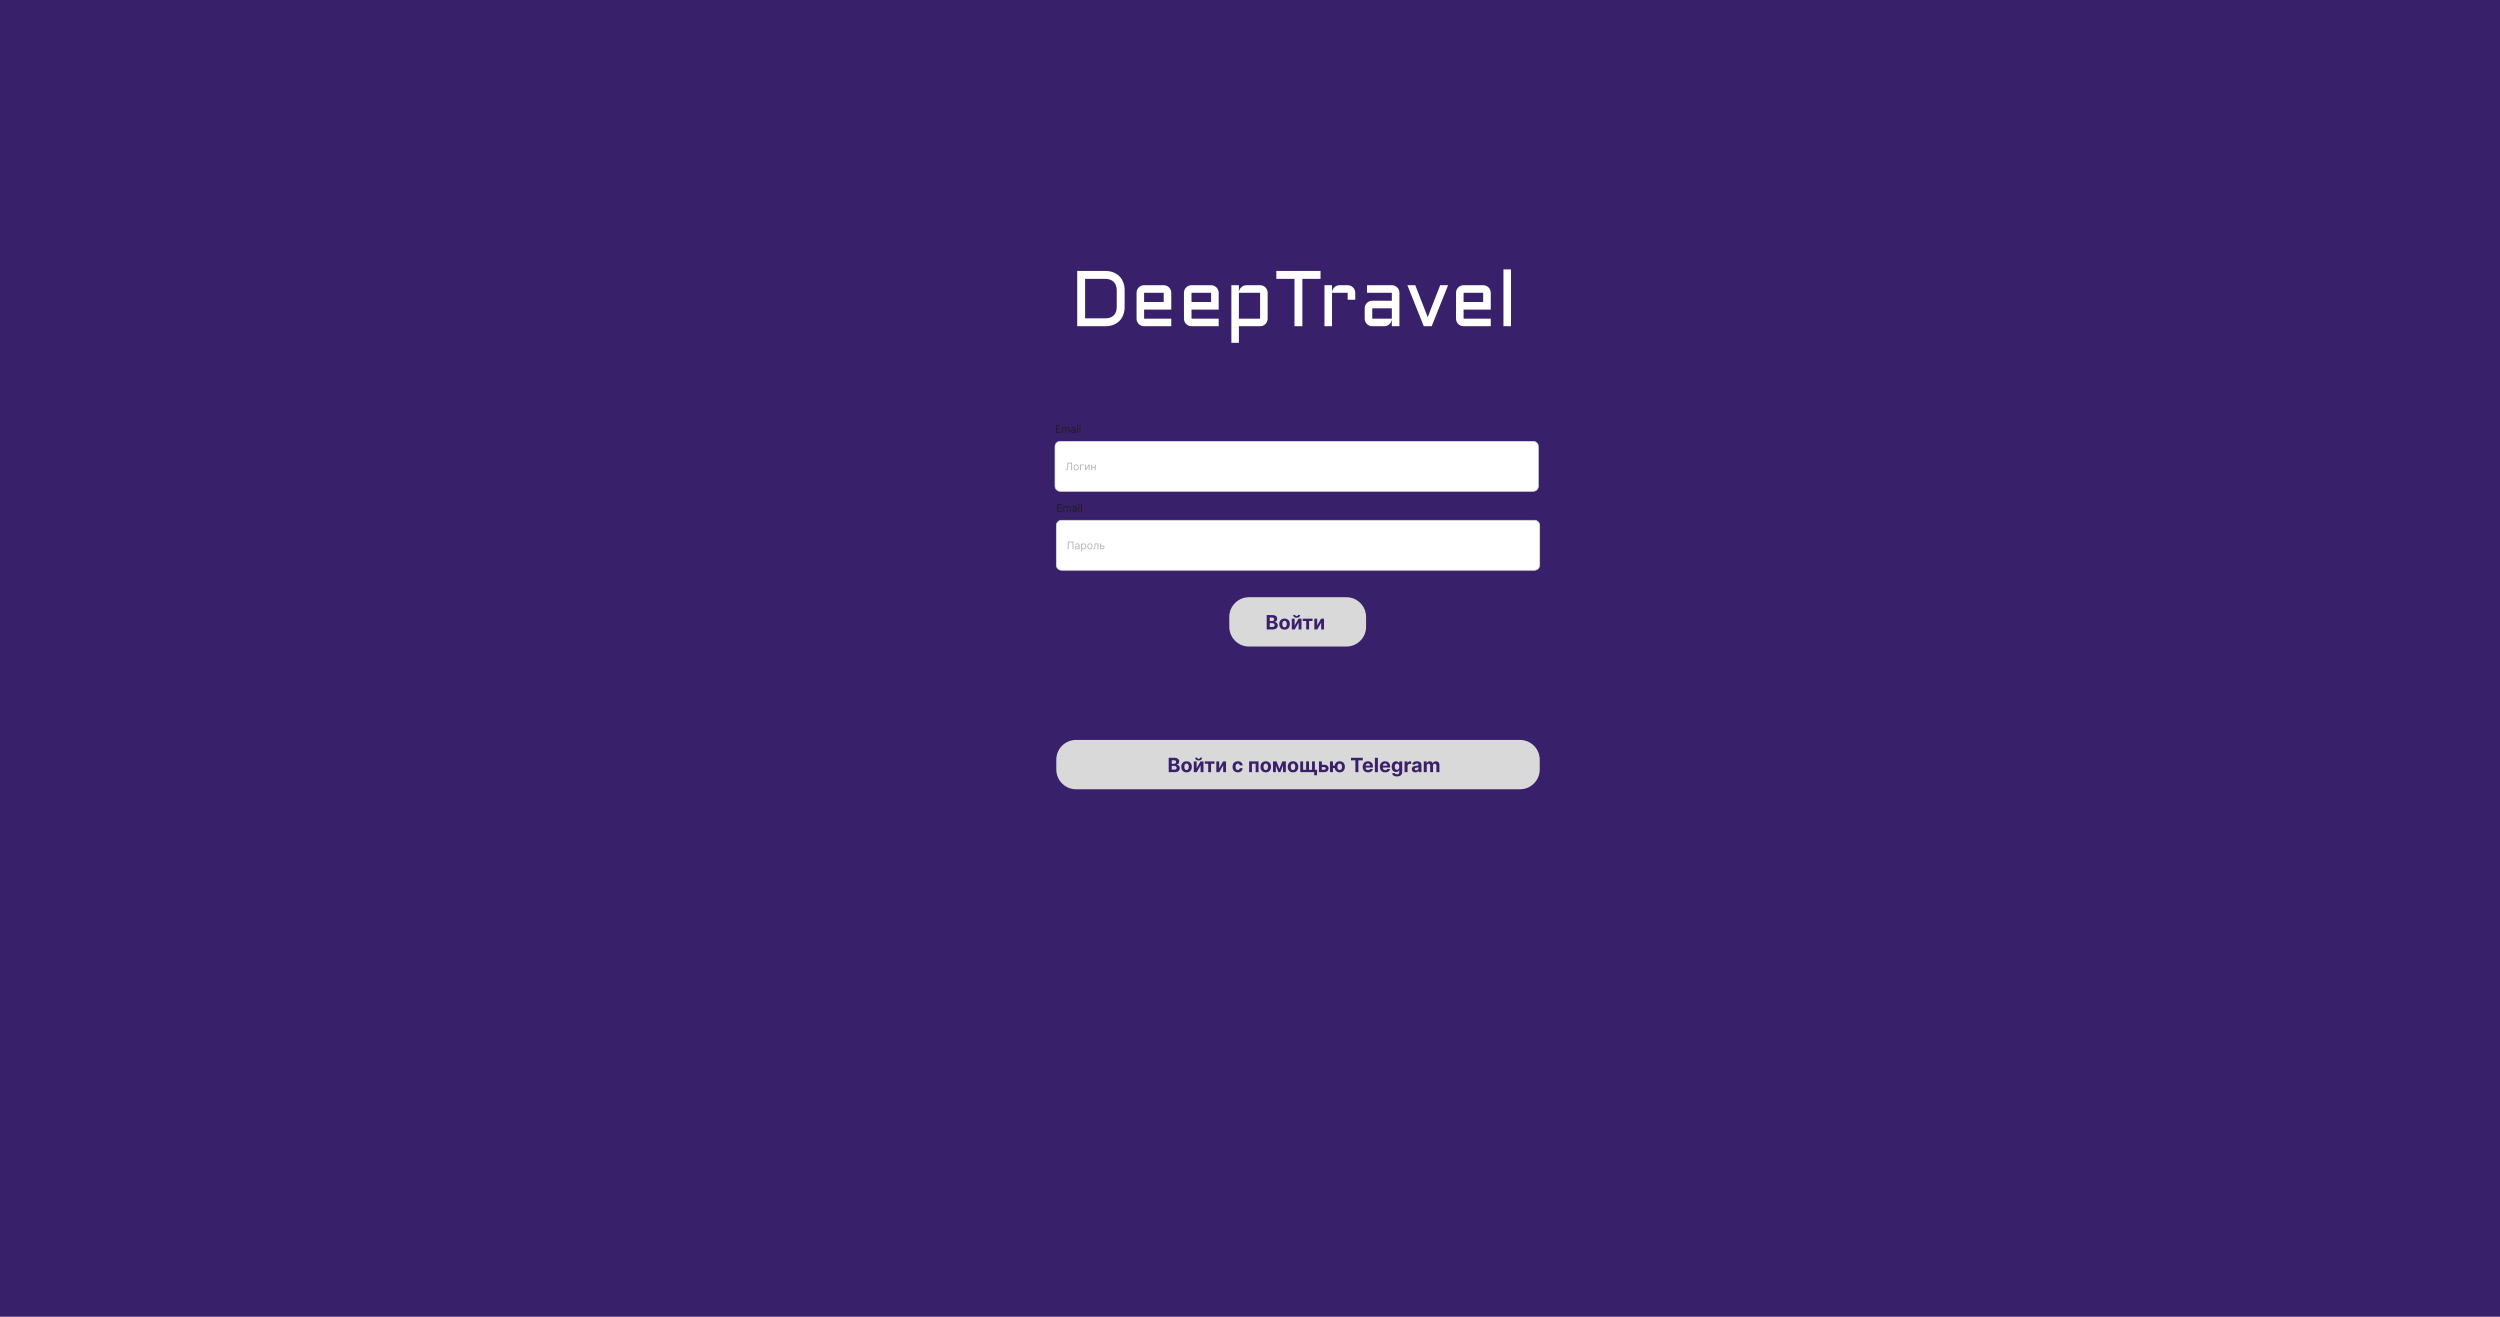 <svg width="3801" height="2002" viewBox="0 0 3801 2002" fill="none" xmlns="http://www.w3.org/2000/svg">
<rect width="3801" height="2002" fill="#38206A"/>
<path d="M1605.41 658V646.364H1612.43V647.614H1606.82V651.545H1612.07V652.795H1606.82V656.75H1612.52V658H1605.41ZM1614.79 658V649.273H1616.09V650.636H1616.2C1616.38 650.17 1616.67 649.809 1617.08 649.551C1617.48 649.29 1617.97 649.159 1618.54 649.159C1619.12 649.159 1619.59 649.29 1619.98 649.551C1620.36 649.809 1620.66 650.17 1620.88 650.636H1620.97C1621.2 650.186 1621.53 649.828 1621.98 649.562C1622.42 649.294 1622.96 649.159 1623.59 649.159C1624.37 649.159 1625 649.403 1625.5 649.892C1626 650.377 1626.24 651.133 1626.24 652.159V658H1624.9V652.159C1624.9 651.515 1624.73 651.055 1624.38 650.778C1624.02 650.502 1623.61 650.364 1623.13 650.364C1622.52 650.364 1622.04 650.549 1621.7 650.92C1621.37 651.288 1621.2 651.754 1621.2 652.318V658H1619.84V652.023C1619.84 651.527 1619.67 651.127 1619.35 650.824C1619.03 650.517 1618.62 650.364 1618.11 650.364C1617.76 650.364 1617.43 650.456 1617.13 650.642C1616.83 650.828 1616.59 651.085 1616.4 651.415C1616.22 651.741 1616.13 652.117 1616.13 652.545V658H1614.79ZM1631.26 658.205C1630.71 658.205 1630.21 658.1 1629.76 657.892C1629.31 657.68 1628.95 657.375 1628.68 656.977C1628.42 656.576 1628.29 656.091 1628.29 655.523C1628.29 655.023 1628.39 654.617 1628.58 654.307C1628.78 653.992 1629.04 653.746 1629.37 653.568C1629.7 653.39 1630.07 653.258 1630.46 653.17C1630.86 653.08 1631.27 653.008 1631.67 652.955C1632.2 652.886 1632.63 652.835 1632.96 652.801C1633.3 652.763 1633.54 652.701 1633.69 652.614C1633.85 652.527 1633.92 652.375 1633.92 652.159V652.114C1633.92 651.553 1633.77 651.117 1633.46 650.807C1633.16 650.496 1632.7 650.341 1632.08 650.341C1631.44 650.341 1630.94 650.481 1630.58 650.761C1630.21 651.042 1629.96 651.341 1629.81 651.659L1628.54 651.205C1628.76 650.674 1629.07 650.261 1629.45 649.966C1629.83 649.667 1630.25 649.458 1630.7 649.341C1631.15 649.22 1631.6 649.159 1632.04 649.159C1632.32 649.159 1632.64 649.193 1633 649.261C1633.37 649.326 1633.72 649.46 1634.07 649.665C1634.41 649.869 1634.7 650.178 1634.92 650.591C1635.15 651.004 1635.26 651.557 1635.26 652.25V658H1633.92V656.818H1633.86C1633.76 657.008 1633.61 657.21 1633.4 657.426C1633.19 657.642 1632.91 657.826 1632.55 657.977C1632.2 658.129 1631.77 658.205 1631.26 658.205ZM1631.47 657C1632 657 1632.45 656.896 1632.81 656.688C1633.18 656.479 1633.45 656.21 1633.64 655.881C1633.83 655.551 1633.92 655.205 1633.92 654.841V653.614C1633.87 653.682 1633.74 653.744 1633.55 653.801C1633.36 653.854 1633.14 653.902 1632.89 653.943C1632.64 653.981 1632.4 654.015 1632.17 654.045C1631.94 654.072 1631.75 654.095 1631.61 654.114C1631.26 654.159 1630.93 654.233 1630.63 654.335C1630.33 654.434 1630.09 654.583 1629.9 654.784C1629.72 654.981 1629.63 655.25 1629.63 655.591C1629.63 656.057 1629.8 656.409 1630.14 656.648C1630.49 656.883 1630.93 657 1631.47 657ZM1637.71 658V649.273H1639.05V658H1637.71ZM1638.39 647.818C1638.13 647.818 1637.91 647.729 1637.72 647.551C1637.53 647.373 1637.44 647.159 1637.44 646.909C1637.44 646.659 1637.53 646.445 1637.72 646.267C1637.91 646.089 1638.13 646 1638.39 646C1638.65 646 1638.88 646.089 1639.06 646.267C1639.25 646.445 1639.35 646.659 1639.35 646.909C1639.35 647.159 1639.25 647.373 1639.06 647.551C1638.88 647.729 1638.65 647.818 1638.39 647.818ZM1642.85 646.364V658H1641.51V646.364H1642.85Z" fill="#1E1E1E"/>
<path d="M1604 679C1604 674.582 1607.58 671 1612 671H2331C2335.42 671 2339 674.582 2339 679V739C2339 743.418 2335.42 747 2331 747H1612C1607.58 747 1604 743.418 1604 739V679Z" fill="white"/>
<path d="M1612 671.5H2331V670.5H1612V671.5ZM2338.5 679V739H2339.5V679H2338.5ZM2331 746.5H1612V747.5H2331V746.5ZM1604.5 739V679H1603.5V739H1604.5ZM1612 746.5C1607.86 746.5 1604.5 743.142 1604.5 739H1603.5C1603.5 743.694 1607.31 747.5 1612 747.5V746.5ZM2338.5 739C2338.5 743.142 2335.14 746.5 2331 746.5V747.5C2335.69 747.5 2339.5 743.694 2339.5 739H2338.5ZM2331 671.5C2335.14 671.5 2338.5 674.858 2338.5 679H2339.5C2339.5 674.306 2335.69 670.5 2331 670.5V671.5ZM1612 670.5C1607.31 670.5 1603.5 674.306 1603.5 679H1604.5C1604.5 674.858 1607.86 671.5 1612 671.5V670.5Z" fill="#D9D9D9"/>
<path d="M1620.41 715V713.705H1620.75C1621.23 713.705 1621.61 713.549 1621.88 713.239C1622.15 712.928 1622.34 712.426 1622.46 711.733C1622.58 711.04 1622.66 710.121 1622.7 708.977L1622.91 703.364H1630V715H1628.59V704.614H1624.25L1624.07 709.25C1624.02 710.47 1623.91 711.508 1623.73 712.364C1623.55 713.22 1623.24 713.873 1622.8 714.324C1622.35 714.775 1621.7 715 1620.84 715H1620.41ZM1636.18 715.182C1635.39 715.182 1634.7 714.994 1634.11 714.619C1633.51 714.244 1633.05 713.72 1632.72 713.045C1632.39 712.371 1632.22 711.583 1632.22 710.682C1632.22 709.773 1632.39 708.979 1632.72 708.301C1633.05 707.623 1633.51 707.097 1634.11 706.722C1634.7 706.347 1635.39 706.159 1636.18 706.159C1636.97 706.159 1637.66 706.347 1638.25 706.722C1638.84 707.097 1639.3 707.623 1639.63 708.301C1639.97 708.979 1640.13 709.773 1640.13 710.682C1640.13 711.583 1639.97 712.371 1639.63 713.045C1639.3 713.72 1638.84 714.244 1638.25 714.619C1637.66 714.994 1636.97 715.182 1636.18 715.182ZM1636.18 713.977C1636.78 713.977 1637.27 713.824 1637.66 713.517C1638.04 713.21 1638.33 712.807 1638.51 712.307C1638.7 711.807 1638.79 711.265 1638.79 710.682C1638.79 710.098 1638.7 709.555 1638.51 709.051C1638.33 708.547 1638.04 708.14 1637.66 707.83C1637.27 707.519 1636.78 707.364 1636.18 707.364C1635.58 707.364 1635.09 707.519 1634.7 707.83C1634.32 708.14 1634.03 708.547 1633.84 709.051C1633.66 709.555 1633.57 710.098 1633.57 710.682C1633.57 711.265 1633.66 711.807 1633.84 712.307C1634.03 712.807 1634.32 713.21 1634.7 713.517C1635.09 713.824 1635.58 713.977 1636.18 713.977ZM1647.57 706.273V707.523H1643.52V715H1642.18V706.273H1647.57ZM1650.87 713.023L1655.07 706.273H1656.62V715H1655.27V708.25L1651.09 715H1649.52V706.273H1650.87V713.023ZM1664.91 710.023V711.273H1660.09V710.023H1664.91ZM1660.41 706.273V715H1659.07V706.273H1660.41ZM1665.93 706.273V715H1664.59V706.273H1665.93Z" fill="#B3B3B3"/>
<path d="M1607.41 778V766.364H1614.43V767.614H1608.82V771.545H1614.07V772.795H1608.82V776.75H1614.52V778H1607.41ZM1616.79 778V769.273H1618.09V770.636H1618.2C1618.38 770.17 1618.67 769.809 1619.08 769.551C1619.48 769.29 1619.97 769.159 1620.54 769.159C1621.12 769.159 1621.59 769.29 1621.98 769.551C1622.36 769.809 1622.66 770.17 1622.88 770.636H1622.97C1623.2 770.186 1623.53 769.828 1623.98 769.562C1624.42 769.294 1624.96 769.159 1625.59 769.159C1626.37 769.159 1627 769.403 1627.5 769.892C1628 770.377 1628.24 771.133 1628.24 772.159V778H1626.9V772.159C1626.9 771.515 1626.73 771.055 1626.38 770.778C1626.02 770.502 1625.61 770.364 1625.13 770.364C1624.52 770.364 1624.04 770.549 1623.7 770.92C1623.37 771.288 1623.2 771.754 1623.2 772.318V778H1621.84V772.023C1621.84 771.527 1621.67 771.127 1621.35 770.824C1621.03 770.517 1620.62 770.364 1620.11 770.364C1619.76 770.364 1619.43 770.456 1619.13 770.642C1618.83 770.828 1618.59 771.085 1618.4 771.415C1618.22 771.741 1618.13 772.117 1618.13 772.545V778H1616.79ZM1633.26 778.205C1632.71 778.205 1632.21 778.1 1631.76 777.892C1631.31 777.68 1630.95 777.375 1630.68 776.977C1630.42 776.576 1630.29 776.091 1630.29 775.523C1630.29 775.023 1630.39 774.617 1630.58 774.307C1630.78 773.992 1631.04 773.746 1631.37 773.568C1631.7 773.39 1632.07 773.258 1632.46 773.17C1632.86 773.08 1633.27 773.008 1633.67 772.955C1634.2 772.886 1634.63 772.835 1634.96 772.801C1635.3 772.763 1635.54 772.701 1635.69 772.614C1635.85 772.527 1635.92 772.375 1635.92 772.159V772.114C1635.92 771.553 1635.77 771.117 1635.46 770.807C1635.16 770.496 1634.7 770.341 1634.08 770.341C1633.44 770.341 1632.94 770.481 1632.58 770.761C1632.21 771.042 1631.96 771.341 1631.81 771.659L1630.54 771.205C1630.76 770.674 1631.07 770.261 1631.45 769.966C1631.83 769.667 1632.25 769.458 1632.7 769.341C1633.15 769.22 1633.6 769.159 1634.04 769.159C1634.32 769.159 1634.64 769.193 1635 769.261C1635.37 769.326 1635.72 769.46 1636.07 769.665C1636.41 769.869 1636.7 770.178 1636.92 770.591C1637.15 771.004 1637.26 771.557 1637.26 772.25V778H1635.92V776.818H1635.86C1635.76 777.008 1635.61 777.21 1635.4 777.426C1635.19 777.642 1634.91 777.826 1634.55 777.977C1634.2 778.129 1633.77 778.205 1633.26 778.205ZM1633.47 777C1634 777 1634.45 776.896 1634.81 776.688C1635.18 776.479 1635.45 776.21 1635.64 775.881C1635.83 775.551 1635.92 775.205 1635.92 774.841V773.614C1635.87 773.682 1635.74 773.744 1635.55 773.801C1635.36 773.854 1635.14 773.902 1634.89 773.943C1634.64 773.981 1634.4 774.015 1634.17 774.045C1633.94 774.072 1633.75 774.095 1633.61 774.114C1633.26 774.159 1632.93 774.233 1632.63 774.335C1632.33 774.434 1632.09 774.583 1631.9 774.784C1631.72 774.981 1631.63 775.25 1631.63 775.591C1631.63 776.057 1631.8 776.409 1632.14 776.648C1632.49 776.883 1632.93 777 1633.47 777ZM1639.71 778V769.273H1641.05V778H1639.71ZM1640.39 767.818C1640.13 767.818 1639.91 767.729 1639.72 767.551C1639.53 767.373 1639.44 767.159 1639.44 766.909C1639.44 766.659 1639.53 766.445 1639.72 766.267C1639.91 766.089 1640.13 766 1640.39 766C1640.65 766 1640.88 766.089 1641.06 766.267C1641.25 766.445 1641.35 766.659 1641.35 766.909C1641.35 767.159 1641.25 767.373 1641.06 767.551C1640.88 767.729 1640.65 767.818 1640.39 767.818ZM1644.85 766.364V778H1643.51V766.364H1644.85Z" fill="#1E1E1E"/>
<path d="M1606 799C1606 794.582 1609.58 791 1614 791H2333C2337.42 791 2341 794.582 2341 799V859C2341 863.418 2337.42 867 2333 867H1614C1609.58 867 1606 863.418 1606 859V799Z" fill="white"/>
<path d="M1614 791.5H2333V790.5H1614V791.5ZM2340.5 799V859H2341.5V799H2340.5ZM2333 866.5H1614V867.5H2333V866.5ZM1606.5 859V799H1605.5V859H1606.5ZM1614 866.5C1609.86 866.5 1606.5 863.142 1606.5 859H1605.5C1605.5 863.694 1609.31 867.5 1614 867.5V866.5ZM2340.5 859C2340.5 863.142 2337.14 866.5 2333 866.5V867.5C2337.69 867.5 2341.5 863.694 2341.5 859H2340.5ZM2333 791.5C2337.14 791.5 2340.5 794.858 2340.5 799H2341.5C2341.5 794.306 2337.69 790.5 2333 790.5V791.5ZM1614 790.5C1609.31 790.5 1605.5 794.306 1605.5 799H1606.5C1606.5 794.858 1609.86 791.5 1614 791.5V790.5Z" fill="#D9D9D9"/>
<path d="M1632.11 823.364V835H1630.7V824.614H1624.84V835H1623.43V823.364H1632.11ZM1637.34 835.205C1636.79 835.205 1636.29 835.1 1635.84 834.892C1635.39 834.68 1635.03 834.375 1634.76 833.977C1634.5 833.576 1634.37 833.091 1634.37 832.523C1634.37 832.023 1634.46 831.617 1634.66 831.307C1634.86 830.992 1635.12 830.746 1635.45 830.568C1635.78 830.39 1636.14 830.258 1636.54 830.17C1636.94 830.08 1637.35 830.008 1637.75 829.955C1638.28 829.886 1638.71 829.835 1639.04 829.801C1639.37 829.763 1639.62 829.701 1639.77 829.614C1639.92 829.527 1640 829.375 1640 829.159V829.114C1640 828.553 1639.85 828.117 1639.54 827.807C1639.24 827.496 1638.78 827.341 1638.16 827.341C1637.52 827.341 1637.02 827.481 1636.65 827.761C1636.29 828.042 1636.04 828.341 1635.89 828.659L1634.62 828.205C1634.84 827.674 1635.15 827.261 1635.52 826.966C1635.91 826.667 1636.32 826.458 1636.77 826.341C1637.23 826.22 1637.68 826.159 1638.12 826.159C1638.4 826.159 1638.72 826.193 1639.08 826.261C1639.45 826.326 1639.8 826.46 1640.14 826.665C1640.49 826.869 1640.77 827.178 1641 827.591C1641.23 828.004 1641.34 828.557 1641.34 829.25V835H1640V833.818H1639.93C1639.84 834.008 1639.69 834.21 1639.48 834.426C1639.27 834.642 1638.98 834.826 1638.63 834.977C1638.28 835.129 1637.85 835.205 1637.34 835.205ZM1637.55 834C1638.08 834 1638.52 833.896 1638.89 833.688C1639.26 833.479 1639.53 833.21 1639.72 832.881C1639.91 832.551 1640 832.205 1640 831.841V830.614C1639.94 830.682 1639.82 830.744 1639.63 830.801C1639.44 830.854 1639.22 830.902 1638.97 830.943C1638.72 830.981 1638.48 831.015 1638.25 831.045C1638.01 831.072 1637.83 831.095 1637.68 831.114C1637.33 831.159 1637.01 831.233 1636.71 831.335C1636.41 831.434 1636.16 831.583 1635.98 831.784C1635.8 831.981 1635.71 832.25 1635.71 832.591C1635.71 833.057 1635.88 833.409 1636.22 833.648C1636.57 833.883 1637.01 834 1637.55 834ZM1643.79 838.273V826.273H1645.09V827.659H1645.24C1645.34 827.508 1645.48 827.314 1645.65 827.08C1645.83 826.841 1646.09 826.629 1646.41 826.443C1646.75 826.254 1647.2 826.159 1647.77 826.159C1648.5 826.159 1649.15 826.343 1649.71 826.71C1650.27 827.078 1650.71 827.598 1651.02 828.273C1651.34 828.947 1651.49 829.742 1651.49 830.659C1651.49 831.583 1651.34 832.384 1651.02 833.062C1650.71 833.737 1650.27 834.259 1649.72 834.631C1649.16 834.998 1648.52 835.182 1647.79 835.182C1647.23 835.182 1646.78 835.089 1646.44 834.903C1646.11 834.714 1645.85 834.5 1645.66 834.261C1645.48 834.019 1645.34 833.818 1645.24 833.659H1645.13V838.273H1643.79ZM1645.11 830.636C1645.11 831.295 1645.2 831.877 1645.4 832.381C1645.59 832.881 1645.87 833.273 1646.24 833.557C1646.62 833.837 1647.07 833.977 1647.61 833.977C1648.17 833.977 1648.64 833.83 1649.01 833.534C1649.39 833.235 1649.67 832.833 1649.86 832.33C1650.06 831.822 1650.15 831.258 1650.15 830.636C1650.15 830.023 1650.06 829.47 1649.87 828.977C1649.68 828.481 1649.4 828.089 1649.02 827.801C1648.65 827.509 1648.18 827.364 1647.61 827.364C1647.06 827.364 1646.6 827.502 1646.23 827.778C1645.86 828.051 1645.58 828.434 1645.39 828.926C1645.2 829.415 1645.11 829.985 1645.11 830.636ZM1657.09 835.182C1656.3 835.182 1655.61 834.994 1655.01 834.619C1654.42 834.244 1653.96 833.72 1653.62 833.045C1653.3 832.371 1653.13 831.583 1653.13 830.682C1653.13 829.773 1653.3 828.979 1653.62 828.301C1653.96 827.623 1654.42 827.097 1655.01 826.722C1655.61 826.347 1656.3 826.159 1657.09 826.159C1657.87 826.159 1658.56 826.347 1659.15 826.722C1659.75 827.097 1660.21 827.623 1660.54 828.301C1660.87 828.979 1661.04 829.773 1661.04 830.682C1661.04 831.583 1660.87 832.371 1660.54 833.045C1660.21 833.72 1659.75 834.244 1659.15 834.619C1658.56 834.994 1657.87 835.182 1657.09 835.182ZM1657.09 833.977C1657.68 833.977 1658.18 833.824 1658.56 833.517C1658.95 833.21 1659.23 832.807 1659.42 832.307C1659.61 831.807 1659.7 831.265 1659.7 830.682C1659.7 830.098 1659.61 829.555 1659.42 829.051C1659.23 828.547 1658.95 828.14 1658.56 827.83C1658.18 827.519 1657.68 827.364 1657.09 827.364C1656.49 827.364 1655.99 827.519 1655.61 827.83C1655.22 828.14 1654.94 828.547 1654.75 829.051C1654.56 829.555 1654.47 830.098 1654.47 830.682C1654.47 831.265 1654.56 831.807 1654.75 832.307C1654.94 832.807 1655.22 833.21 1655.61 833.517C1655.99 833.824 1656.49 833.977 1657.09 833.977ZM1662.31 835V833.75H1662.63C1662.89 833.75 1663.11 833.699 1663.29 833.597C1663.46 833.491 1663.6 833.307 1663.71 833.045C1663.82 832.78 1663.9 832.413 1663.96 831.943C1664.02 831.47 1664.06 830.867 1664.09 830.136L1664.25 826.273H1670.06V835H1668.72V827.523H1665.52L1665.38 830.636C1665.35 831.352 1665.29 831.983 1665.19 832.528C1665.09 833.07 1664.95 833.525 1664.75 833.892C1664.56 834.259 1664.3 834.536 1663.98 834.722C1663.66 834.907 1663.25 835 1662.77 835H1662.31ZM1673.68 829.432H1676.18C1677.21 829.432 1677.99 829.691 1678.53 830.21C1679.07 830.729 1679.34 831.386 1679.34 832.182C1679.34 832.705 1679.22 833.18 1678.98 833.608C1678.74 834.032 1678.38 834.371 1677.91 834.625C1677.44 834.875 1676.87 835 1676.18 835H1672.52V826.273H1673.87V833.75H1676.18C1676.71 833.75 1677.15 833.61 1677.49 833.33C1677.83 833.049 1678 832.689 1678 832.25C1678 831.788 1677.83 831.411 1677.49 831.119C1677.15 830.828 1676.71 830.682 1676.18 830.682H1673.68V829.432Z" fill="#B3B3B3"/>
<path d="M1606 1155C1606 1138.43 1619.43 1125 1636 1125H2311C2327.57 1125 2341 1138.43 2341 1155V1170C2341 1186.57 2327.57 1200 2311 1200H1636C1619.43 1200 1606 1186.57 1606 1170V1155Z" fill="#D9D9D9"/>
<path d="M1776.9 1174V1152.18H1785.63C1787.24 1152.18 1788.58 1152.42 1789.65 1152.9C1790.72 1153.37 1791.53 1154.03 1792.07 1154.88C1792.61 1155.72 1792.88 1156.68 1792.88 1157.77C1792.88 1158.63 1792.71 1159.38 1792.37 1160.02C1792.02 1160.66 1791.56 1161.19 1790.96 1161.6C1790.37 1162 1789.69 1162.29 1788.93 1162.46V1162.68C1789.77 1162.71 1790.54 1162.95 1791.27 1163.38C1792 1163.81 1792.59 1164.42 1793.05 1165.2C1793.5 1165.97 1793.73 1166.9 1793.73 1167.97C1793.73 1169.13 1793.44 1170.16 1792.87 1171.07C1792.3 1171.97 1791.46 1172.69 1790.34 1173.21C1789.23 1173.74 1787.85 1174 1786.22 1174H1776.9ZM1781.51 1170.23H1785.27C1786.56 1170.23 1787.49 1169.98 1788.08 1169.49C1788.67 1169 1788.97 1168.34 1788.97 1167.51C1788.97 1166.91 1788.82 1166.38 1788.53 1165.91C1788.24 1165.45 1787.82 1165.09 1787.28 1164.83C1786.75 1164.56 1786.12 1164.43 1785.38 1164.43H1781.51V1170.23ZM1781.51 1161.31H1784.93C1785.56 1161.31 1786.12 1161.2 1786.61 1160.98C1787.11 1160.75 1787.5 1160.43 1787.78 1160.02C1788.08 1159.61 1788.22 1159.12 1788.22 1158.54C1788.22 1157.75 1787.94 1157.12 1787.38 1156.63C1786.83 1156.15 1786.04 1155.91 1785.01 1155.91H1781.51V1161.31ZM1804.04 1174.32C1802.38 1174.32 1800.95 1173.97 1799.75 1173.26C1798.54 1172.55 1797.62 1171.57 1796.96 1170.3C1796.31 1169.03 1795.98 1167.56 1795.98 1165.88C1795.98 1164.19 1796.31 1162.71 1796.96 1161.45C1797.62 1160.18 1798.54 1159.19 1799.75 1158.49C1800.95 1157.78 1802.38 1157.42 1804.04 1157.42C1805.69 1157.42 1807.12 1157.78 1808.32 1158.49C1809.53 1159.19 1810.46 1160.18 1811.11 1161.45C1811.77 1162.71 1812.09 1164.19 1812.09 1165.88C1812.09 1167.56 1811.77 1169.03 1811.11 1170.3C1810.46 1171.57 1809.53 1172.55 1808.32 1173.26C1807.12 1173.97 1805.69 1174.32 1804.04 1174.32ZM1804.06 1170.8C1804.81 1170.8 1805.44 1170.59 1805.95 1170.16C1806.45 1169.73 1806.83 1169.14 1807.09 1168.4C1807.35 1167.65 1807.48 1166.8 1807.48 1165.85C1807.48 1164.9 1807.35 1164.05 1807.09 1163.3C1806.83 1162.56 1806.45 1161.97 1805.95 1161.54C1805.44 1161.1 1804.81 1160.89 1804.06 1160.89C1803.3 1160.89 1802.66 1161.1 1802.14 1161.54C1801.63 1161.97 1801.24 1162.56 1800.98 1163.3C1800.73 1164.05 1800.6 1164.9 1800.6 1165.85C1800.6 1166.8 1800.73 1167.65 1800.98 1168.4C1801.24 1169.14 1801.63 1169.73 1802.14 1170.16C1802.66 1170.59 1803.3 1170.8 1804.06 1170.8ZM1819.38 1168.01L1825.27 1157.64H1829.75V1174H1825.42V1163.59L1819.55 1174H1815.04V1157.64H1819.38V1168.01ZM1824.49 1151.93H1827.66C1827.65 1153.22 1827.17 1154.26 1826.22 1155.05C1825.27 1155.84 1824 1156.23 1822.38 1156.23C1820.76 1156.23 1819.48 1155.84 1818.54 1155.05C1817.59 1154.26 1817.12 1153.22 1817.12 1151.93H1820.26C1820.26 1152.42 1820.41 1152.86 1820.73 1153.25C1821.06 1153.64 1821.61 1153.83 1822.38 1153.83C1823.14 1153.83 1823.68 1153.64 1824 1153.26C1824.33 1152.87 1824.49 1152.43 1824.49 1151.93ZM1831.74 1161.21V1157.64H1846.57V1161.21H1841.3V1174H1836.97V1161.21H1831.74ZM1853.66 1168.01L1859.55 1157.64H1864.02V1174H1859.7V1163.59L1853.83 1174H1849.32V1157.64H1853.66V1168.01ZM1882 1174.32C1880.32 1174.32 1878.88 1173.96 1877.67 1173.25C1876.47 1172.54 1875.55 1171.54 1874.9 1170.27C1874.26 1169 1873.94 1167.54 1873.94 1165.88C1873.94 1164.21 1874.27 1162.74 1874.91 1161.47C1875.57 1160.2 1876.49 1159.21 1877.69 1158.5C1878.89 1157.78 1880.32 1157.42 1881.98 1157.42C1883.4 1157.42 1884.65 1157.68 1885.73 1158.2C1886.8 1158.72 1887.65 1159.45 1888.27 1160.38C1888.9 1161.32 1889.24 1162.42 1889.31 1163.69H1885.02C1884.9 1162.87 1884.58 1162.21 1884.06 1161.72C1883.55 1161.21 1882.88 1160.96 1882.05 1160.96C1881.35 1160.96 1880.73 1161.15 1880.21 1161.54C1879.69 1161.91 1879.28 1162.46 1878.99 1163.19C1878.7 1163.91 1878.56 1164.79 1878.56 1165.82C1878.56 1166.86 1878.7 1167.75 1878.98 1168.48C1879.27 1169.21 1879.68 1169.77 1880.21 1170.15C1880.73 1170.54 1881.35 1170.73 1882.05 1170.73C1882.57 1170.73 1883.03 1170.62 1883.45 1170.41C1883.87 1170.2 1884.21 1169.89 1884.48 1169.48C1884.76 1169.07 1884.94 1168.58 1885.02 1168H1889.31C1889.23 1169.25 1888.89 1170.35 1888.28 1171.3C1887.68 1172.25 1886.84 1172.99 1885.78 1173.52C1884.71 1174.05 1883.45 1174.32 1882 1174.32ZM1899.15 1174V1157.64H1913.46V1174H1909.13V1161.21H1903.44V1174H1899.15ZM1924.48 1174.32C1922.82 1174.32 1921.39 1173.97 1920.18 1173.26C1918.98 1172.55 1918.06 1171.57 1917.4 1170.3C1916.75 1169.03 1916.42 1167.56 1916.42 1165.88C1916.42 1164.19 1916.75 1162.71 1917.4 1161.45C1918.06 1160.18 1918.98 1159.19 1920.18 1158.49C1921.39 1157.78 1922.82 1157.42 1924.48 1157.42C1926.13 1157.42 1927.56 1157.78 1928.76 1158.49C1929.97 1159.19 1930.9 1160.18 1931.55 1161.45C1932.21 1162.71 1932.53 1164.19 1932.53 1165.88C1932.53 1167.56 1932.21 1169.03 1931.55 1170.3C1930.9 1171.57 1929.97 1172.55 1928.76 1173.26C1927.56 1173.97 1926.13 1174.32 1924.48 1174.32ZM1924.5 1170.8C1925.25 1170.8 1925.88 1170.59 1926.38 1170.16C1926.89 1169.73 1927.27 1169.14 1927.52 1168.4C1927.79 1167.65 1927.92 1166.8 1927.92 1165.85C1927.92 1164.9 1927.79 1164.05 1927.52 1163.3C1927.27 1162.56 1926.89 1161.97 1926.38 1161.54C1925.88 1161.1 1925.25 1160.89 1924.5 1160.89C1923.74 1160.89 1923.1 1161.1 1922.58 1161.54C1922.07 1161.97 1921.68 1162.56 1921.42 1163.3C1921.16 1164.05 1921.04 1164.9 1921.04 1165.85C1921.04 1166.8 1921.16 1167.65 1921.42 1168.4C1921.68 1169.14 1922.07 1169.73 1922.58 1170.16C1923.1 1170.59 1923.74 1170.8 1924.5 1170.8ZM1945.16 1168.98L1949.59 1157.64H1953.04L1946.66 1174H1943.64L1937.41 1157.64H1940.85L1945.16 1168.98ZM1939.82 1157.64V1174H1935.48V1157.64H1939.82ZM1950.72 1174V1157.64H1955V1174H1950.72ZM1965.9 1174.32C1964.25 1174.32 1962.82 1173.97 1961.61 1173.26C1960.41 1172.55 1959.48 1171.57 1958.83 1170.3C1958.18 1169.03 1957.85 1167.56 1957.85 1165.88C1957.85 1164.19 1958.18 1162.71 1958.83 1161.45C1959.48 1160.18 1960.41 1159.19 1961.61 1158.49C1962.82 1157.78 1964.25 1157.42 1965.9 1157.42C1967.56 1157.42 1968.99 1157.78 1970.19 1158.49C1971.39 1159.19 1972.32 1160.18 1972.98 1161.45C1973.63 1162.71 1973.96 1164.19 1973.96 1165.88C1973.96 1167.56 1973.63 1169.03 1972.98 1170.3C1972.32 1171.57 1971.39 1172.55 1970.19 1173.26C1968.99 1173.97 1967.56 1174.32 1965.9 1174.32ZM1965.93 1170.8C1966.68 1170.8 1967.31 1170.59 1967.81 1170.16C1968.31 1169.73 1968.69 1169.14 1968.95 1168.4C1969.21 1167.65 1969.34 1166.8 1969.34 1165.85C1969.34 1164.9 1969.21 1164.05 1968.95 1163.3C1968.69 1162.56 1968.31 1161.97 1967.81 1161.54C1967.31 1161.1 1966.68 1160.89 1965.93 1160.89C1965.17 1160.89 1964.53 1161.1 1964.01 1161.54C1963.5 1161.97 1963.11 1162.56 1962.85 1163.3C1962.59 1164.05 1962.46 1164.9 1962.46 1165.85C1962.46 1166.8 1962.59 1167.65 1962.85 1168.4C1963.11 1169.14 1963.5 1169.73 1964.01 1170.16C1964.53 1170.59 1965.17 1170.8 1965.93 1170.8ZM2002.62 1170.43L2002.3 1178.69H1998.13V1174H1996.31V1170.43H2002.62ZM1976.91 1157.64H1981.24V1170.4H1985.86V1157.64H1990.19V1170.4H1994.81V1157.64H1999.14V1174H1976.91V1157.64ZM2008.17 1162.66H2013.06C2015.23 1162.66 2016.92 1163.18 2018.13 1164.22C2019.35 1165.25 2019.95 1166.63 2019.95 1168.35C2019.95 1169.48 2019.68 1170.46 2019.13 1171.32C2018.59 1172.16 2017.8 1172.82 2016.77 1173.3C2015.74 1173.77 2014.5 1174 2013.06 1174H2005.33V1157.64H2009.66V1170.43H2013.06C2013.82 1170.43 2014.45 1170.24 2014.94 1169.86C2015.43 1169.47 2015.67 1168.98 2015.68 1168.39C2015.67 1167.75 2015.43 1167.24 2014.94 1166.84C2014.45 1166.44 2013.82 1166.23 2013.06 1166.23H2008.17V1162.66ZM2032.01 1164.1V1167.7H2023.13V1164.1H2032.01ZM2026.64 1157.64V1174H2022.11V1157.64H2026.64ZM2036.91 1174.32C2035.29 1174.32 2033.89 1173.96 2032.71 1173.23C2031.53 1172.51 2030.62 1171.51 2029.98 1170.23C2029.35 1168.95 2029.04 1167.48 2029.04 1165.83C2029.04 1164.17 2029.35 1162.71 2029.98 1161.45C2030.62 1160.19 2031.53 1159.2 2032.71 1158.49C2033.89 1157.78 2035.29 1157.42 2036.91 1157.42C2038.54 1157.42 2039.93 1157.78 2041.11 1158.49C2042.29 1159.2 2043.19 1160.19 2043.82 1161.45C2044.46 1162.71 2044.78 1164.17 2044.78 1165.83C2044.78 1167.48 2044.46 1168.95 2043.82 1170.23C2043.19 1171.51 2042.29 1172.51 2041.11 1173.23C2039.93 1173.96 2038.54 1174.32 2036.91 1174.32ZM2036.91 1170.65C2037.75 1170.65 2038.44 1170.45 2038.95 1170.04C2039.47 1169.62 2039.85 1169.05 2040.09 1168.32C2040.34 1167.59 2040.46 1166.76 2040.46 1165.83C2040.46 1164.9 2040.34 1164.07 2040.09 1163.36C2039.85 1162.63 2039.47 1162.06 2038.95 1161.65C2038.44 1161.24 2037.75 1161.03 2036.91 1161.03C2036.07 1161.03 2035.39 1161.24 2034.86 1161.65C2034.34 1162.06 2033.95 1162.62 2033.7 1163.34C2033.46 1164.05 2033.34 1164.88 2033.34 1165.83C2033.34 1166.77 2033.46 1167.6 2033.7 1168.32C2033.95 1169.05 2034.34 1169.62 2034.86 1170.04C2035.39 1170.45 2036.07 1170.65 2036.91 1170.65ZM2054.06 1155.99V1152.18H2071.98V1155.99H2065.3V1174H2060.74V1155.99H2054.06ZM2079.93 1174.32C2078.25 1174.32 2076.8 1173.98 2075.59 1173.3C2074.38 1172.61 2073.45 1171.63 2072.79 1170.38C2072.14 1169.11 2071.81 1167.62 2071.81 1165.89C2071.81 1164.21 2072.14 1162.73 2072.79 1161.46C2073.45 1160.19 2074.37 1159.2 2075.55 1158.49C2076.75 1157.78 2078.15 1157.42 2079.75 1157.42C2080.83 1157.42 2081.84 1157.6 2082.77 1157.95C2083.7 1158.29 2084.52 1158.8 2085.22 1159.49C2085.92 1160.18 2086.47 1161.05 2086.86 1162.09C2087.25 1163.13 2087.44 1164.34 2087.44 1165.73V1166.98H2073.63V1164.17H2083.17C2083.17 1163.51 2083.03 1162.93 2082.75 1162.43C2082.46 1161.93 2082.07 1161.53 2081.56 1161.25C2081.07 1160.96 2080.49 1160.81 2079.83 1160.81C2079.14 1160.81 2078.53 1160.97 2077.99 1161.29C2077.47 1161.6 2077.06 1162.03 2076.76 1162.56C2076.46 1163.08 2076.31 1163.67 2076.3 1164.32V1166.99C2076.3 1167.8 2076.45 1168.5 2076.75 1169.09C2077.05 1169.68 2077.48 1170.13 2078.04 1170.45C2078.59 1170.77 2079.25 1170.93 2080.01 1170.93C2080.51 1170.93 2080.97 1170.86 2081.39 1170.72C2081.81 1170.58 2082.17 1170.36 2082.47 1170.08C2082.77 1169.8 2082.99 1169.45 2083.15 1169.04L2087.35 1169.31C2087.13 1170.32 2086.7 1171.2 2086.04 1171.95C2085.38 1172.7 2084.54 1173.28 2083.5 1173.7C2082.47 1174.11 2081.28 1174.32 2079.93 1174.32ZM2094.94 1152.18V1174H2090.4V1152.18H2094.94ZM2106.04 1174.32C2104.35 1174.32 2102.9 1173.98 2101.69 1173.3C2100.48 1172.61 2099.55 1171.63 2098.9 1170.38C2098.24 1169.11 2097.92 1167.62 2097.92 1165.89C2097.92 1164.21 2098.24 1162.73 2098.9 1161.46C2099.55 1160.19 2100.47 1159.2 2101.66 1158.49C2102.85 1157.78 2104.25 1157.42 2105.85 1157.42C2106.93 1157.42 2107.94 1157.6 2108.87 1157.95C2109.81 1158.29 2110.62 1158.8 2111.32 1159.49C2112.02 1160.18 2112.57 1161.05 2112.96 1162.09C2113.35 1163.13 2113.55 1164.34 2113.55 1165.73V1166.98H2099.73V1164.17H2109.27C2109.27 1163.51 2109.13 1162.93 2108.85 1162.43C2108.56 1161.93 2108.17 1161.53 2107.67 1161.25C2107.17 1160.96 2106.59 1160.81 2105.93 1160.81C2105.24 1160.81 2104.63 1160.97 2104.1 1161.29C2103.57 1161.6 2103.16 1162.03 2102.86 1162.56C2102.56 1163.08 2102.41 1163.67 2102.4 1164.32V1166.99C2102.4 1167.8 2102.55 1168.5 2102.85 1169.09C2103.16 1169.68 2103.59 1170.13 2104.14 1170.45C2104.69 1170.77 2105.35 1170.93 2106.11 1170.93C2106.61 1170.93 2107.08 1170.86 2107.5 1170.72C2107.91 1170.58 2108.27 1170.36 2108.57 1170.08C2108.87 1169.8 2109.1 1169.45 2109.25 1169.04L2113.45 1169.31C2113.24 1170.32 2112.8 1171.2 2112.14 1171.95C2111.49 1172.7 2110.64 1173.28 2109.6 1173.7C2108.58 1174.11 2107.39 1174.32 2106.04 1174.32ZM2123.88 1180.48C2122.41 1180.48 2121.15 1180.27 2120.1 1179.87C2119.05 1179.47 2118.22 1178.93 2117.61 1178.24C2116.99 1177.55 2116.59 1176.78 2116.4 1175.92L2120.6 1175.35C2120.73 1175.68 2120.93 1175.99 2121.21 1176.27C2121.48 1176.55 2121.85 1176.78 2122.3 1176.95C2122.77 1177.13 2123.33 1177.22 2123.99 1177.22C2124.97 1177.22 2125.79 1176.98 2126.43 1176.49C2127.07 1176.02 2127.4 1175.22 2127.4 1174.1V1171.1H2127.2C2127.01 1171.56 2126.71 1171.99 2126.31 1172.39C2125.91 1172.8 2125.4 1173.13 2124.78 1173.38C2124.15 1173.64 2123.4 1173.77 2122.54 1173.77C2121.31 1173.77 2120.19 1173.48 2119.18 1172.91C2118.18 1172.34 2117.38 1171.46 2116.79 1170.28C2116.2 1169.1 2115.9 1167.6 2115.9 1165.79C2115.9 1163.93 2116.2 1162.38 2116.81 1161.14C2117.41 1159.9 2118.21 1158.97 2119.21 1158.35C2120.22 1157.73 2121.33 1157.42 2122.53 1157.42C2123.44 1157.42 2124.21 1157.58 2124.83 1157.89C2125.45 1158.2 2125.94 1158.58 2126.32 1159.04C2126.7 1159.5 2127 1159.94 2127.2 1160.38H2127.37V1157.64H2131.88V1174.16C2131.88 1175.55 2131.54 1176.72 2130.86 1177.65C2130.18 1178.59 2129.23 1179.29 2128.02 1179.76C2126.82 1180.24 2125.44 1180.48 2123.88 1180.48ZM2123.98 1170.36C2124.71 1170.36 2125.33 1170.18 2125.83 1169.81C2126.34 1169.44 2126.73 1168.92 2127 1168.24C2127.28 1167.55 2127.42 1166.72 2127.42 1165.76C2127.42 1164.81 2127.28 1163.98 2127.01 1163.27C2126.74 1162.56 2126.35 1162.01 2125.84 1161.62C2125.33 1161.23 2124.71 1161.03 2123.98 1161.03C2123.23 1161.03 2122.6 1161.24 2122.09 1161.64C2121.58 1162.04 2121.19 1162.59 2120.93 1163.3C2120.67 1164.01 2120.54 1164.83 2120.54 1165.76C2120.54 1166.71 2120.67 1167.53 2120.93 1168.22C2121.2 1168.9 2121.59 1169.43 2122.09 1169.8C2122.6 1170.17 2123.23 1170.36 2123.98 1170.36ZM2135.49 1174V1157.64H2139.89V1160.49H2140.06C2140.36 1159.48 2140.86 1158.71 2141.57 1158.19C2142.27 1157.66 2143.08 1157.4 2143.99 1157.4C2144.22 1157.4 2144.47 1157.42 2144.73 1157.44C2144.99 1157.47 2145.22 1157.51 2145.42 1157.56V1161.59C2145.21 1161.52 2144.91 1161.47 2144.54 1161.42C2144.16 1161.37 2143.82 1161.34 2143.5 1161.34C2142.84 1161.34 2142.24 1161.49 2141.71 1161.78C2141.2 1162.06 2140.78 1162.46 2140.48 1162.97C2140.18 1163.49 2140.03 1164.07 2140.03 1164.74V1174H2135.49ZM2151.97 1174.31C2150.92 1174.31 2149.99 1174.13 2149.17 1173.77C2148.36 1173.4 2147.71 1172.85 2147.24 1172.14C2146.77 1171.41 2146.53 1170.51 2146.53 1169.43C2146.53 1168.52 2146.7 1167.76 2147.03 1167.14C2147.37 1166.52 2147.82 1166.02 2148.4 1165.65C2148.97 1165.27 2149.63 1164.99 2150.36 1164.8C2151.1 1164.6 2151.87 1164.47 2152.68 1164.39C2153.63 1164.29 2154.4 1164.2 2154.98 1164.11C2155.56 1164.02 2155.99 1163.89 2156.25 1163.71C2156.51 1163.53 2156.64 1163.27 2156.64 1162.92V1162.86C2156.64 1162.18 2156.43 1161.66 2156 1161.29C2155.58 1160.92 2154.99 1160.74 2154.21 1160.74C2153.4 1160.74 2152.75 1160.92 2152.26 1161.28C2151.78 1161.63 2151.46 1162.08 2151.31 1162.62L2147.11 1162.28C2147.32 1161.29 2147.74 1160.43 2148.36 1159.7C2148.99 1158.97 2149.8 1158.41 2150.78 1158.02C2151.78 1157.62 2152.93 1157.42 2154.23 1157.42C2155.14 1157.42 2156.01 1157.53 2156.84 1157.74C2157.68 1157.96 2158.43 1158.29 2159.07 1158.73C2159.72 1159.18 2160.24 1159.76 2160.62 1160.46C2160.99 1161.16 2161.18 1161.99 2161.18 1162.96V1174H2156.88V1171.73H2156.75C2156.49 1172.24 2156.13 1172.69 2155.69 1173.08C2155.25 1173.47 2154.72 1173.77 2154.11 1173.99C2153.49 1174.2 2152.78 1174.31 2151.97 1174.31ZM2153.27 1171.18C2153.93 1171.18 2154.52 1171.05 2155.03 1170.78C2155.55 1170.51 2155.95 1170.15 2156.24 1169.7C2156.53 1169.24 2156.67 1168.73 2156.67 1168.15V1166.41C2156.53 1166.51 2156.34 1166.59 2156.09 1166.67C2155.85 1166.74 2155.57 1166.81 2155.27 1166.87C2154.96 1166.93 2154.66 1166.98 2154.35 1167.03C2154.05 1167.08 2153.77 1167.11 2153.52 1167.15C2152.99 1167.23 2152.52 1167.35 2152.13 1167.52C2151.73 1167.69 2151.42 1167.92 2151.2 1168.22C2150.98 1168.5 2150.87 1168.85 2150.87 1169.28C2150.87 1169.9 2151.09 1170.37 2151.54 1170.7C2151.99 1171.02 2152.57 1171.18 2153.27 1171.18ZM2164.7 1174V1157.64H2169.03V1160.52H2169.22C2169.56 1159.56 2170.13 1158.81 2170.92 1158.25C2171.72 1157.7 2172.67 1157.42 2173.78 1157.42C2174.9 1157.42 2175.86 1157.7 2176.64 1158.26C2177.43 1158.82 2177.96 1159.57 2178.22 1160.52H2178.39C2178.73 1159.59 2179.33 1158.84 2180.2 1158.28C2181.08 1157.71 2182.12 1157.42 2183.32 1157.42C2184.85 1157.42 2186.09 1157.91 2187.04 1158.88C2188 1159.85 2188.48 1161.22 2188.48 1163V1174H2183.95V1163.89C2183.95 1162.98 2183.71 1162.3 2183.23 1161.84C2182.75 1161.39 2182.14 1161.16 2181.42 1161.16C2180.59 1161.16 2179.95 1161.43 2179.49 1161.95C2179.03 1162.47 2178.8 1163.15 2178.8 1164.01V1174H2174.4V1163.79C2174.4 1162.99 2174.17 1162.35 2173.7 1161.88C2173.25 1161.4 2172.65 1161.16 2171.9 1161.16C2171.4 1161.16 2170.94 1161.29 2170.54 1161.55C2170.14 1161.79 2169.83 1162.15 2169.59 1162.6C2169.36 1163.05 2169.24 1163.57 2169.24 1164.18V1174H2164.7Z" fill="#38206A"/>
<path d="M1869 938C1869 921.431 1882.43 908 1899 908H2047C2063.57 908 2077 921.431 2077 938V953C2077 969.569 2063.57 983 2047 983H1899C1882.43 983 1869 969.569 1869 953V938Z" fill="#D9D9D9"/>
<path d="M1925.9 957V935.182H1934.63C1936.24 935.182 1937.58 935.42 1938.65 935.896C1939.72 936.371 1940.53 937.032 1941.07 937.877C1941.61 938.715 1941.88 939.681 1941.88 940.775C1941.88 941.627 1941.71 942.376 1941.37 943.023C1941.02 943.662 1940.56 944.187 1939.96 944.599C1939.37 945.004 1938.69 945.292 1937.93 945.462V945.675C1938.77 945.711 1939.54 945.945 1940.27 946.379C1941 946.812 1941.59 947.419 1942.05 948.2C1942.5 948.974 1942.73 949.898 1942.73 950.97C1942.73 952.128 1942.44 953.161 1941.87 954.07C1941.3 954.972 1940.46 955.686 1939.34 956.212C1938.23 956.737 1936.85 957 1935.22 957H1925.9ZM1930.51 953.229H1934.27C1935.56 953.229 1936.49 952.984 1937.08 952.494C1937.67 951.996 1937.97 951.336 1937.97 950.512C1937.97 949.908 1937.82 949.376 1937.53 948.914C1937.24 948.452 1936.82 948.09 1936.28 947.827C1935.75 947.565 1935.12 947.433 1934.38 947.433H1930.51V953.229ZM1930.51 944.312H1933.93C1934.56 944.312 1935.12 944.202 1935.61 943.982C1936.11 943.754 1936.5 943.435 1936.78 943.023C1937.08 942.611 1937.22 942.117 1937.22 941.542C1937.22 940.754 1936.94 940.118 1936.38 939.635C1935.83 939.152 1935.04 938.911 1934.01 938.911H1930.51V944.312ZM1953.04 957.32C1951.38 957.32 1949.95 956.968 1948.75 956.265C1947.54 955.555 1946.62 954.567 1945.96 953.303C1945.31 952.032 1944.98 950.558 1944.98 948.882C1944.98 947.192 1945.31 945.714 1945.96 944.45C1946.62 943.179 1947.54 942.192 1948.75 941.489C1949.95 940.778 1951.38 940.423 1953.04 940.423C1954.69 940.423 1956.12 940.778 1957.32 941.489C1958.53 942.192 1959.46 943.179 1960.11 944.45C1960.77 945.714 1961.09 947.192 1961.09 948.882C1961.09 950.558 1960.77 952.032 1960.11 953.303C1959.46 954.567 1958.53 955.555 1957.32 956.265C1956.12 956.968 1954.69 957.32 1953.04 957.32ZM1953.06 953.804C1953.81 953.804 1954.44 953.591 1954.95 953.165C1955.45 952.732 1955.83 952.142 1956.09 951.396C1956.35 950.651 1956.48 949.802 1956.48 948.85C1956.48 947.898 1956.35 947.05 1956.09 946.304C1955.83 945.558 1955.45 944.969 1954.95 944.536C1954.44 944.102 1953.81 943.886 1953.06 943.886C1952.3 943.886 1951.66 944.102 1951.14 944.536C1950.63 944.969 1950.24 945.558 1949.98 946.304C1949.73 947.05 1949.6 947.898 1949.6 948.85C1949.6 949.802 1949.73 950.651 1949.98 951.396C1950.24 952.142 1950.63 952.732 1951.14 953.165C1951.66 953.591 1952.3 953.804 1953.06 953.804ZM1968.38 951.013L1974.27 940.636H1978.75V957H1974.42V946.592L1968.55 957H1964.04V940.636H1968.38V951.013ZM1973.49 934.926H1976.66C1976.65 936.219 1976.17 937.259 1975.22 938.048C1974.27 938.836 1973 939.23 1971.38 939.23C1969.76 939.23 1968.48 938.836 1967.54 938.048C1966.59 937.259 1966.12 936.219 1966.12 934.926H1969.26C1969.26 935.416 1969.41 935.857 1969.73 936.247C1970.06 936.638 1970.61 936.833 1971.38 936.833C1972.14 936.833 1972.68 936.641 1973 936.258C1973.33 935.874 1973.49 935.43 1973.49 934.926ZM1980.74 944.205V940.636H1995.57V944.205H1990.3V957H1985.97V944.205H1980.74ZM2002.66 951.013L2008.55 940.636H2013.02V957H2008.7V946.592L2002.83 957H1998.32V940.636H2002.66V951.013Z" fill="#38206A"/>
<path d="M1680.5 483.988C1686.08 483.988 1690.38 482.484 1693.39 479.477C1696.39 476.469 1697.9 472.172 1697.9 466.586V441.391C1697.9 438.656 1697.51 436.215 1696.73 434.066C1695.95 431.918 1694.79 430.102 1693.27 428.617C1691.79 427.094 1689.97 425.941 1687.82 425.16C1685.67 424.379 1683.23 423.988 1680.5 423.988H1649.79V483.988H1680.5ZM1637.78 496V411.977H1680.5C1684.99 411.977 1689.03 412.68 1692.62 414.086C1696.26 415.453 1699.34 417.426 1701.88 420.004C1704.46 422.543 1706.43 425.629 1707.8 429.262C1709.21 432.895 1709.91 436.938 1709.91 441.391V466.586C1709.91 471.039 1709.21 475.082 1707.8 478.715C1706.43 482.348 1704.46 485.453 1701.88 488.031C1699.34 490.57 1696.26 492.543 1692.62 493.949C1689.03 495.316 1684.99 496 1680.5 496H1637.78ZM1780.81 470.688H1739.5V484.457H1780.81V496H1739.5C1737.94 496 1736.45 495.707 1735.05 495.121C1733.64 494.496 1732.41 493.676 1731.36 492.66C1730.34 491.605 1729.52 490.375 1728.89 488.969C1728.31 487.562 1728.02 486.059 1728.02 484.457V445.141C1728.02 443.539 1728.31 442.035 1728.89 440.629C1729.52 439.223 1730.34 438.012 1731.36 436.996C1732.41 435.941 1733.64 435.121 1735.05 434.535C1736.45 433.91 1737.94 433.598 1739.5 433.598H1769.27C1770.87 433.598 1772.37 433.91 1773.78 434.535C1775.18 435.121 1776.39 435.941 1777.41 436.996C1778.46 438.012 1779.29 439.223 1779.87 440.629C1780.5 442.035 1780.81 443.539 1780.81 445.141V470.688ZM1739.5 445.141V459.145H1769.27V445.141H1739.5ZM1852.88 470.688H1811.57V484.457H1852.88V496H1811.57C1810.01 496 1808.52 495.707 1807.12 495.121C1805.71 494.496 1804.48 493.676 1803.43 492.66C1802.41 491.605 1801.59 490.375 1800.96 488.969C1800.38 487.562 1800.09 486.059 1800.09 484.457V445.141C1800.09 443.539 1800.38 442.035 1800.96 440.629C1801.59 439.223 1802.41 438.012 1803.43 436.996C1804.48 435.941 1805.71 435.121 1807.12 434.535C1808.52 433.91 1810.01 433.598 1811.57 433.598H1841.34C1842.94 433.598 1844.44 433.91 1845.85 434.535C1847.25 435.121 1848.46 435.941 1849.48 436.996C1850.54 438.012 1851.36 439.223 1851.94 440.629C1852.57 442.035 1852.88 443.539 1852.88 445.141V470.688ZM1811.57 445.141V459.145H1841.34V445.141H1811.57ZM1927.35 484.457C1927.35 486.059 1927.04 487.562 1926.41 488.969C1925.83 490.375 1925.01 491.605 1923.95 492.66C1922.94 493.676 1921.73 494.496 1920.32 495.121C1918.91 495.707 1917.41 496 1915.81 496H1883.64V521.195H1872.16V433.598H1883.64V444.145C1883.76 442.66 1884.15 441.293 1884.81 440.043C1885.48 438.754 1886.32 437.641 1887.33 436.703C1888.35 435.727 1889.52 434.965 1890.85 434.418C1892.21 433.871 1893.66 433.598 1895.18 433.598H1915.81C1917.41 433.598 1918.91 433.91 1920.32 434.535C1921.73 435.121 1922.94 435.941 1923.95 436.996C1925.01 438.012 1925.83 439.223 1926.41 440.629C1927.04 442.035 1927.35 443.539 1927.35 445.141V484.457ZM1915.81 484.457V445.141H1883.64V484.457H1915.81ZM1940.54 411.977H2007.74V423.988H1980.14V496H1968.13V423.988H1940.54V411.977ZM2025.2 445.141V496H2013.72V433.598H2025.2V444.613C2025.28 443.09 2025.63 441.664 2026.26 440.336C2026.88 438.969 2027.7 437.797 2028.72 436.82C2029.77 435.805 2030.98 435.023 2032.35 434.477C2033.72 433.891 2035.18 433.598 2036.75 433.598H2048.99C2050.59 433.598 2052.08 433.91 2053.45 434.535C2054.85 435.121 2056.08 435.941 2057.14 436.996C2058.19 438.012 2059.01 439.223 2059.6 440.629C2060.22 442.035 2060.54 443.539 2060.54 445.141V455.688H2048.99V445.141H2025.2ZM2074.89 468.754C2074.89 467.152 2075.18 465.668 2075.77 464.301C2076.39 462.895 2077.21 461.664 2078.23 460.609C2079.29 459.555 2080.52 458.734 2081.92 458.148C2083.33 457.523 2084.81 457.211 2086.38 457.211H2116.14V445.141H2078.46V433.598H2116.14C2117.74 433.598 2119.25 433.91 2120.65 434.535C2122.06 435.121 2123.27 435.941 2124.29 436.996C2125.34 438.012 2126.16 439.223 2126.75 440.629C2127.37 442.035 2127.68 443.539 2127.68 445.141V496H2116.14V485.453C2116.02 486.898 2115.63 488.266 2114.97 489.555C2114.3 490.844 2113.45 491.977 2112.39 492.953C2111.38 493.891 2110.2 494.633 2108.88 495.18C2107.55 495.727 2106.14 496 2104.66 496H2086.38C2084.81 496 2083.33 495.707 2081.92 495.121C2080.52 494.496 2079.29 493.676 2078.23 492.66C2077.21 491.605 2076.39 490.375 2075.77 488.969C2075.18 487.562 2074.89 486.059 2074.89 484.457V468.754ZM2086.38 484.457H2116.14V468.754H2086.38V484.457ZM2164.71 496L2139.75 433.598H2151.77L2170.69 482.172L2189.68 433.598H2201.69L2176.73 496H2164.71ZM2266.55 470.688H2225.24V484.457H2266.55V496H2225.24C2223.68 496 2222.2 495.707 2220.79 495.121C2219.38 494.496 2218.15 493.676 2217.1 492.66C2216.08 491.605 2215.26 490.375 2214.64 488.969C2214.05 487.562 2213.76 486.059 2213.76 484.457V445.141C2213.76 443.539 2214.05 442.035 2214.64 440.629C2215.26 439.223 2216.08 438.012 2217.1 436.996C2218.15 435.941 2219.38 435.121 2220.79 434.535C2222.2 433.91 2223.68 433.598 2225.24 433.598H2255.01C2256.61 433.598 2258.11 433.91 2259.52 434.535C2260.93 435.121 2262.14 435.941 2263.15 436.996C2264.21 438.012 2265.03 439.223 2265.61 440.629C2266.24 442.035 2266.55 443.539 2266.55 445.141V470.688ZM2225.24 445.141V459.145H2255.01V445.141H2225.24ZM2297.31 409.574V496H2285.83V409.574H2297.31Z" fill="white"/>
</svg>

